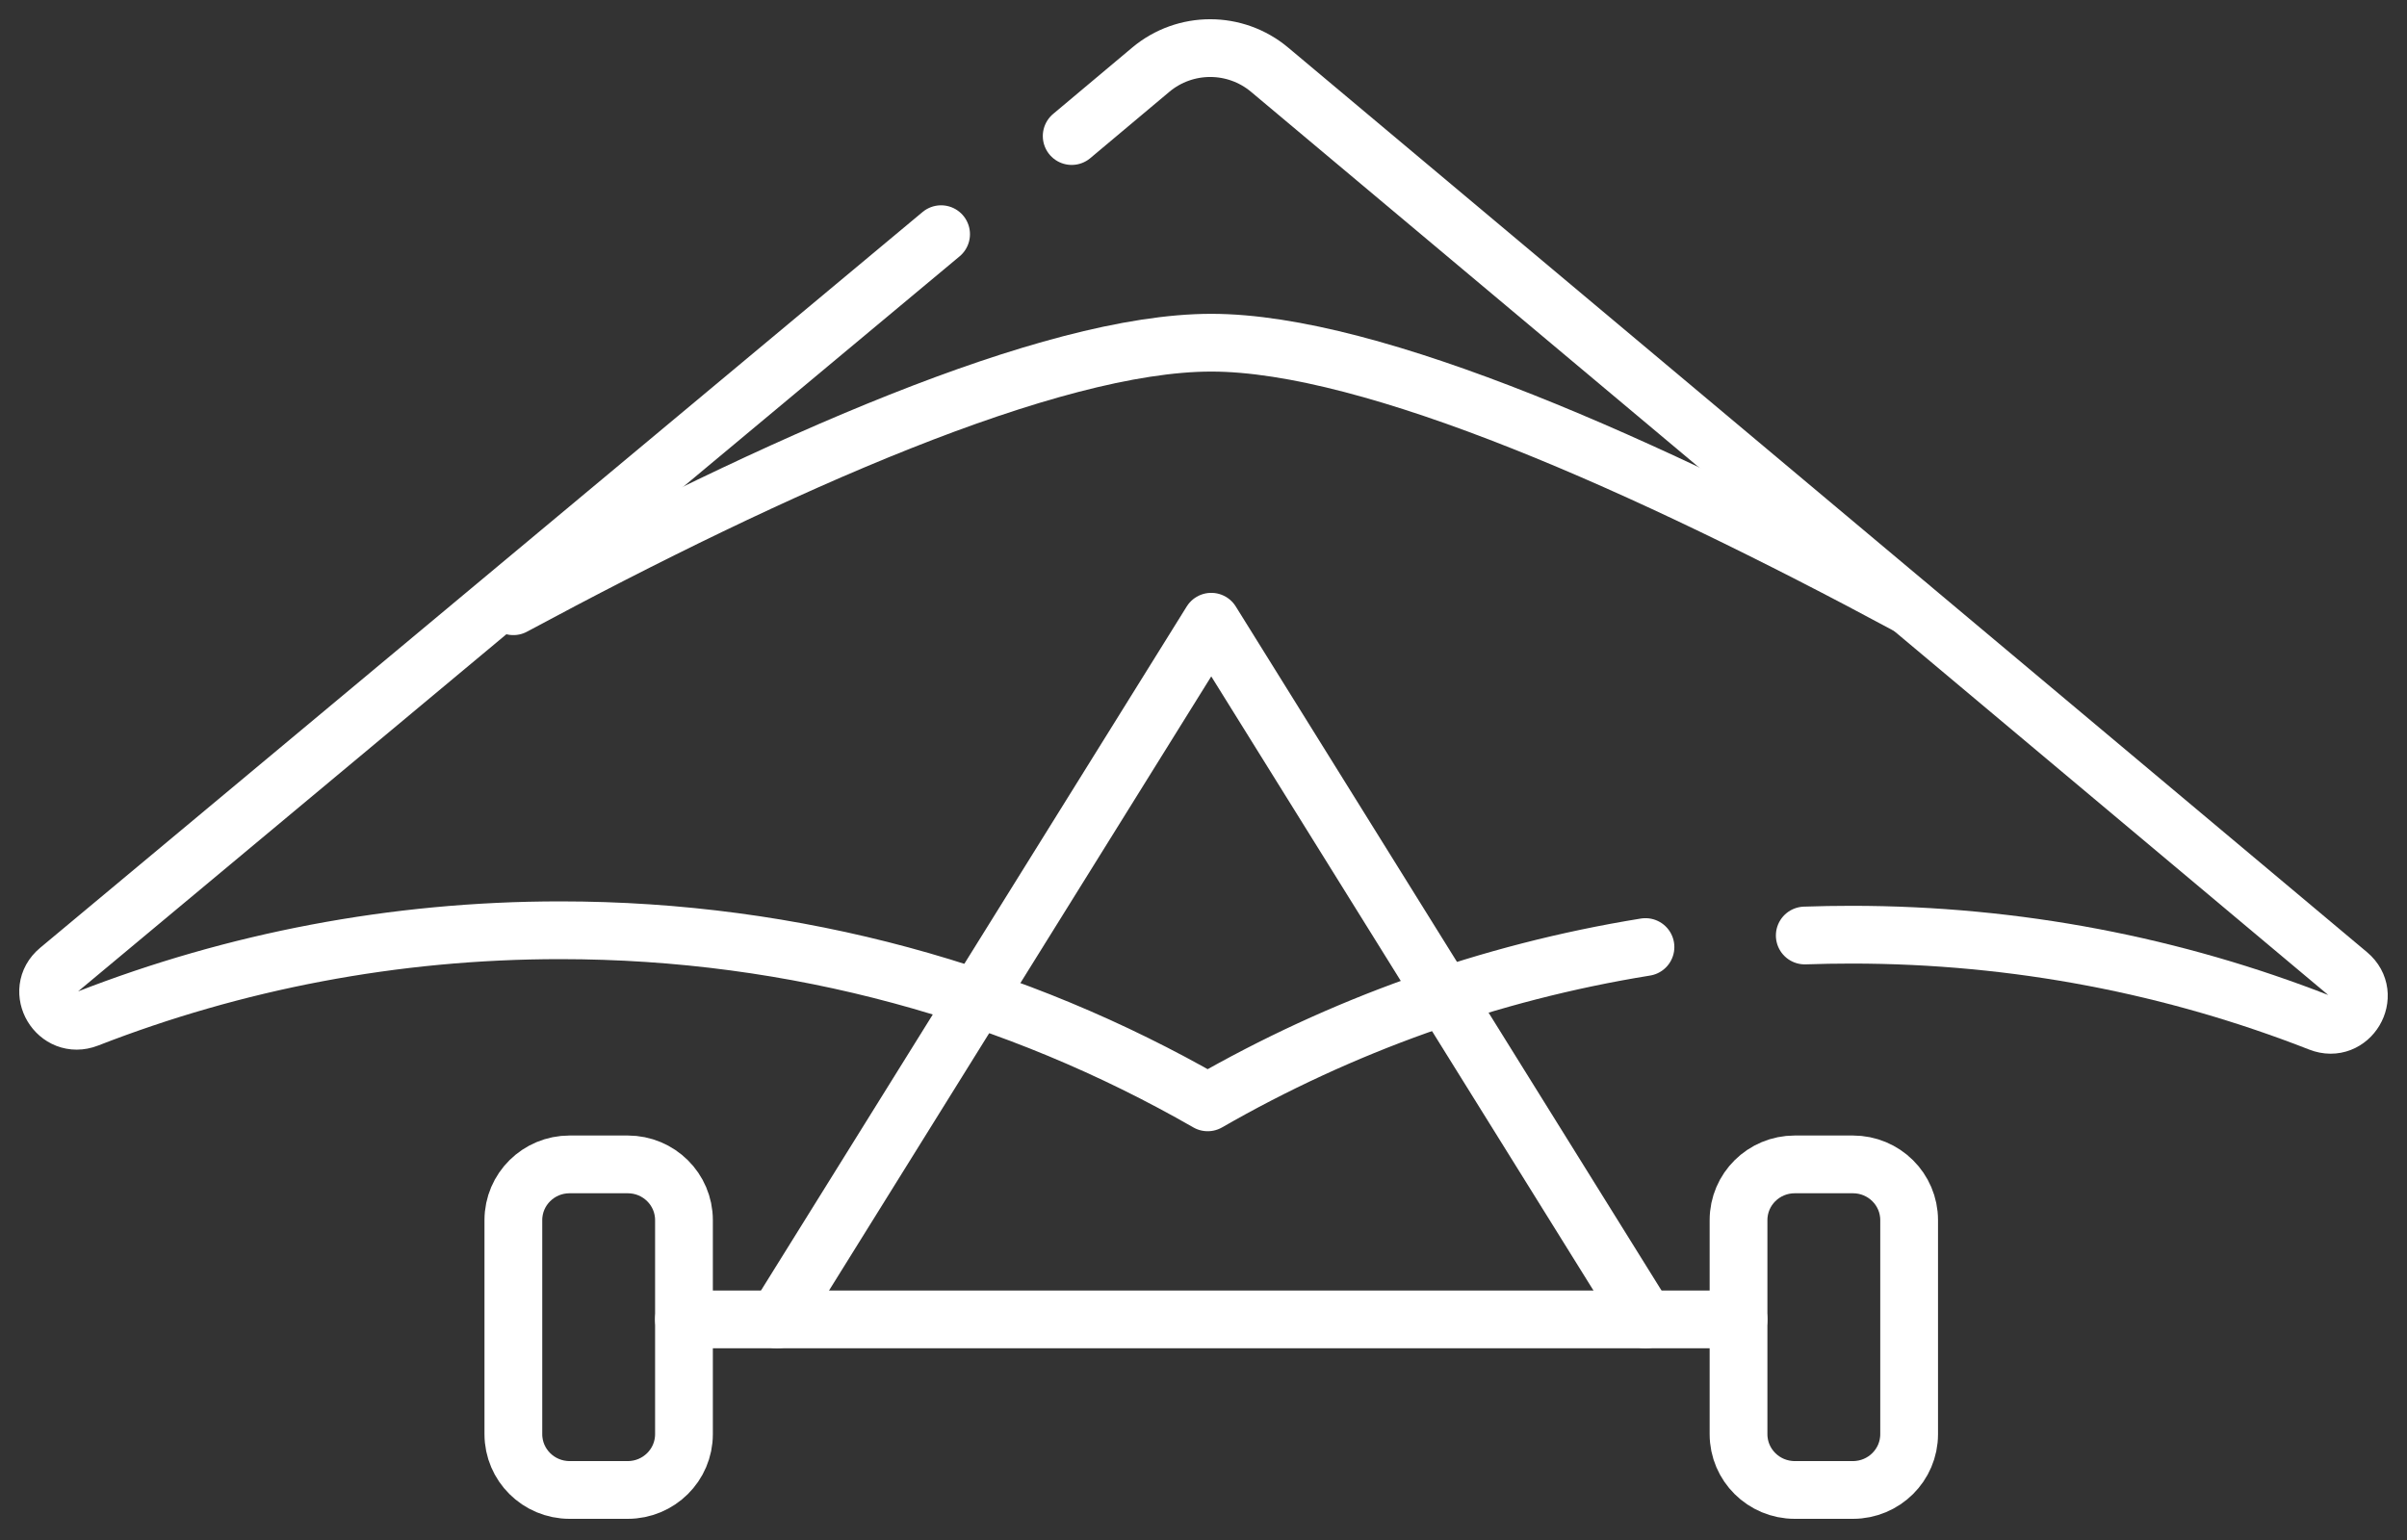 <svg width="50" height="32" viewBox="0 0 50 32" fill="none" xmlns="http://www.w3.org/2000/svg">
<rect x="0" y="0" width="50" height="32" fill="#333333" stroke="none"/>
<path d="M34.181 19.679C30.915 20.207 27.846 21.32 25.087 22.906C21.13 20.633 16.537 19.33 11.638 19.33C8.174 19.33 4.863 19.981 1.822 21.166C1.19 21.412 0.698 20.59 1.218 20.156L19.549 4.866" stroke="white" stroke-width="1.2" stroke-miterlimit="10" stroke-linecap="round" stroke-linejoin="round"/>
<path d="M22.262 2.827L23.904 1.449C24.618 0.85 25.66 0.85 26.374 1.449L48.784 20.245C49.299 20.677 48.812 21.496 48.186 21.25C45.173 20.07 41.893 19.422 38.462 19.422C38.136 19.422 37.812 19.428 37.49 19.439" stroke="white" stroke-width="1.2" stroke-miterlimit="10" stroke-linecap="round" stroke-linejoin="round"/>
<path d="M39.657 12.597C34.211 9.666 28.516 7.121 25.161 7.121C21.806 7.121 16.111 9.666 10.664 12.597" stroke="white" stroke-width="1.2" stroke-miterlimit="10" stroke-linecap="round" stroke-linejoin="round"/>
<path d="M36.114 27.416H14.208" stroke="white" stroke-width="1.2" stroke-miterlimit="10" stroke-linecap="round" stroke-linejoin="round"/>
<path d="M36.114 25.353V29.801C36.114 30.441 36.637 30.96 37.282 30.96H38.49C39.135 30.96 39.658 30.441 39.658 29.801V25.353C39.658 24.713 39.135 24.195 38.49 24.195H37.282C36.637 24.195 36.114 24.713 36.114 25.353Z" stroke="white" stroke-width="1.2" stroke-miterlimit="10" stroke-linecap="round" stroke-linejoin="round"/>
<path d="M10.664 25.353V29.801C10.664 30.441 11.187 30.96 11.832 30.96H13.04C13.685 30.96 14.208 30.441 14.208 29.801V25.353C14.208 24.713 13.685 24.195 13.04 24.195H11.832C11.187 24.195 10.664 24.713 10.664 25.353Z" stroke="white" stroke-width="1.2" stroke-miterlimit="10" stroke-linecap="round" stroke-linejoin="round"/>
<path d="M16.141 27.416L25.161 12.919L34.181 27.416" stroke="white" stroke-width="1.2" stroke-miterlimit="10" stroke-linecap="round" stroke-linejoin="round"/>
</svg>
